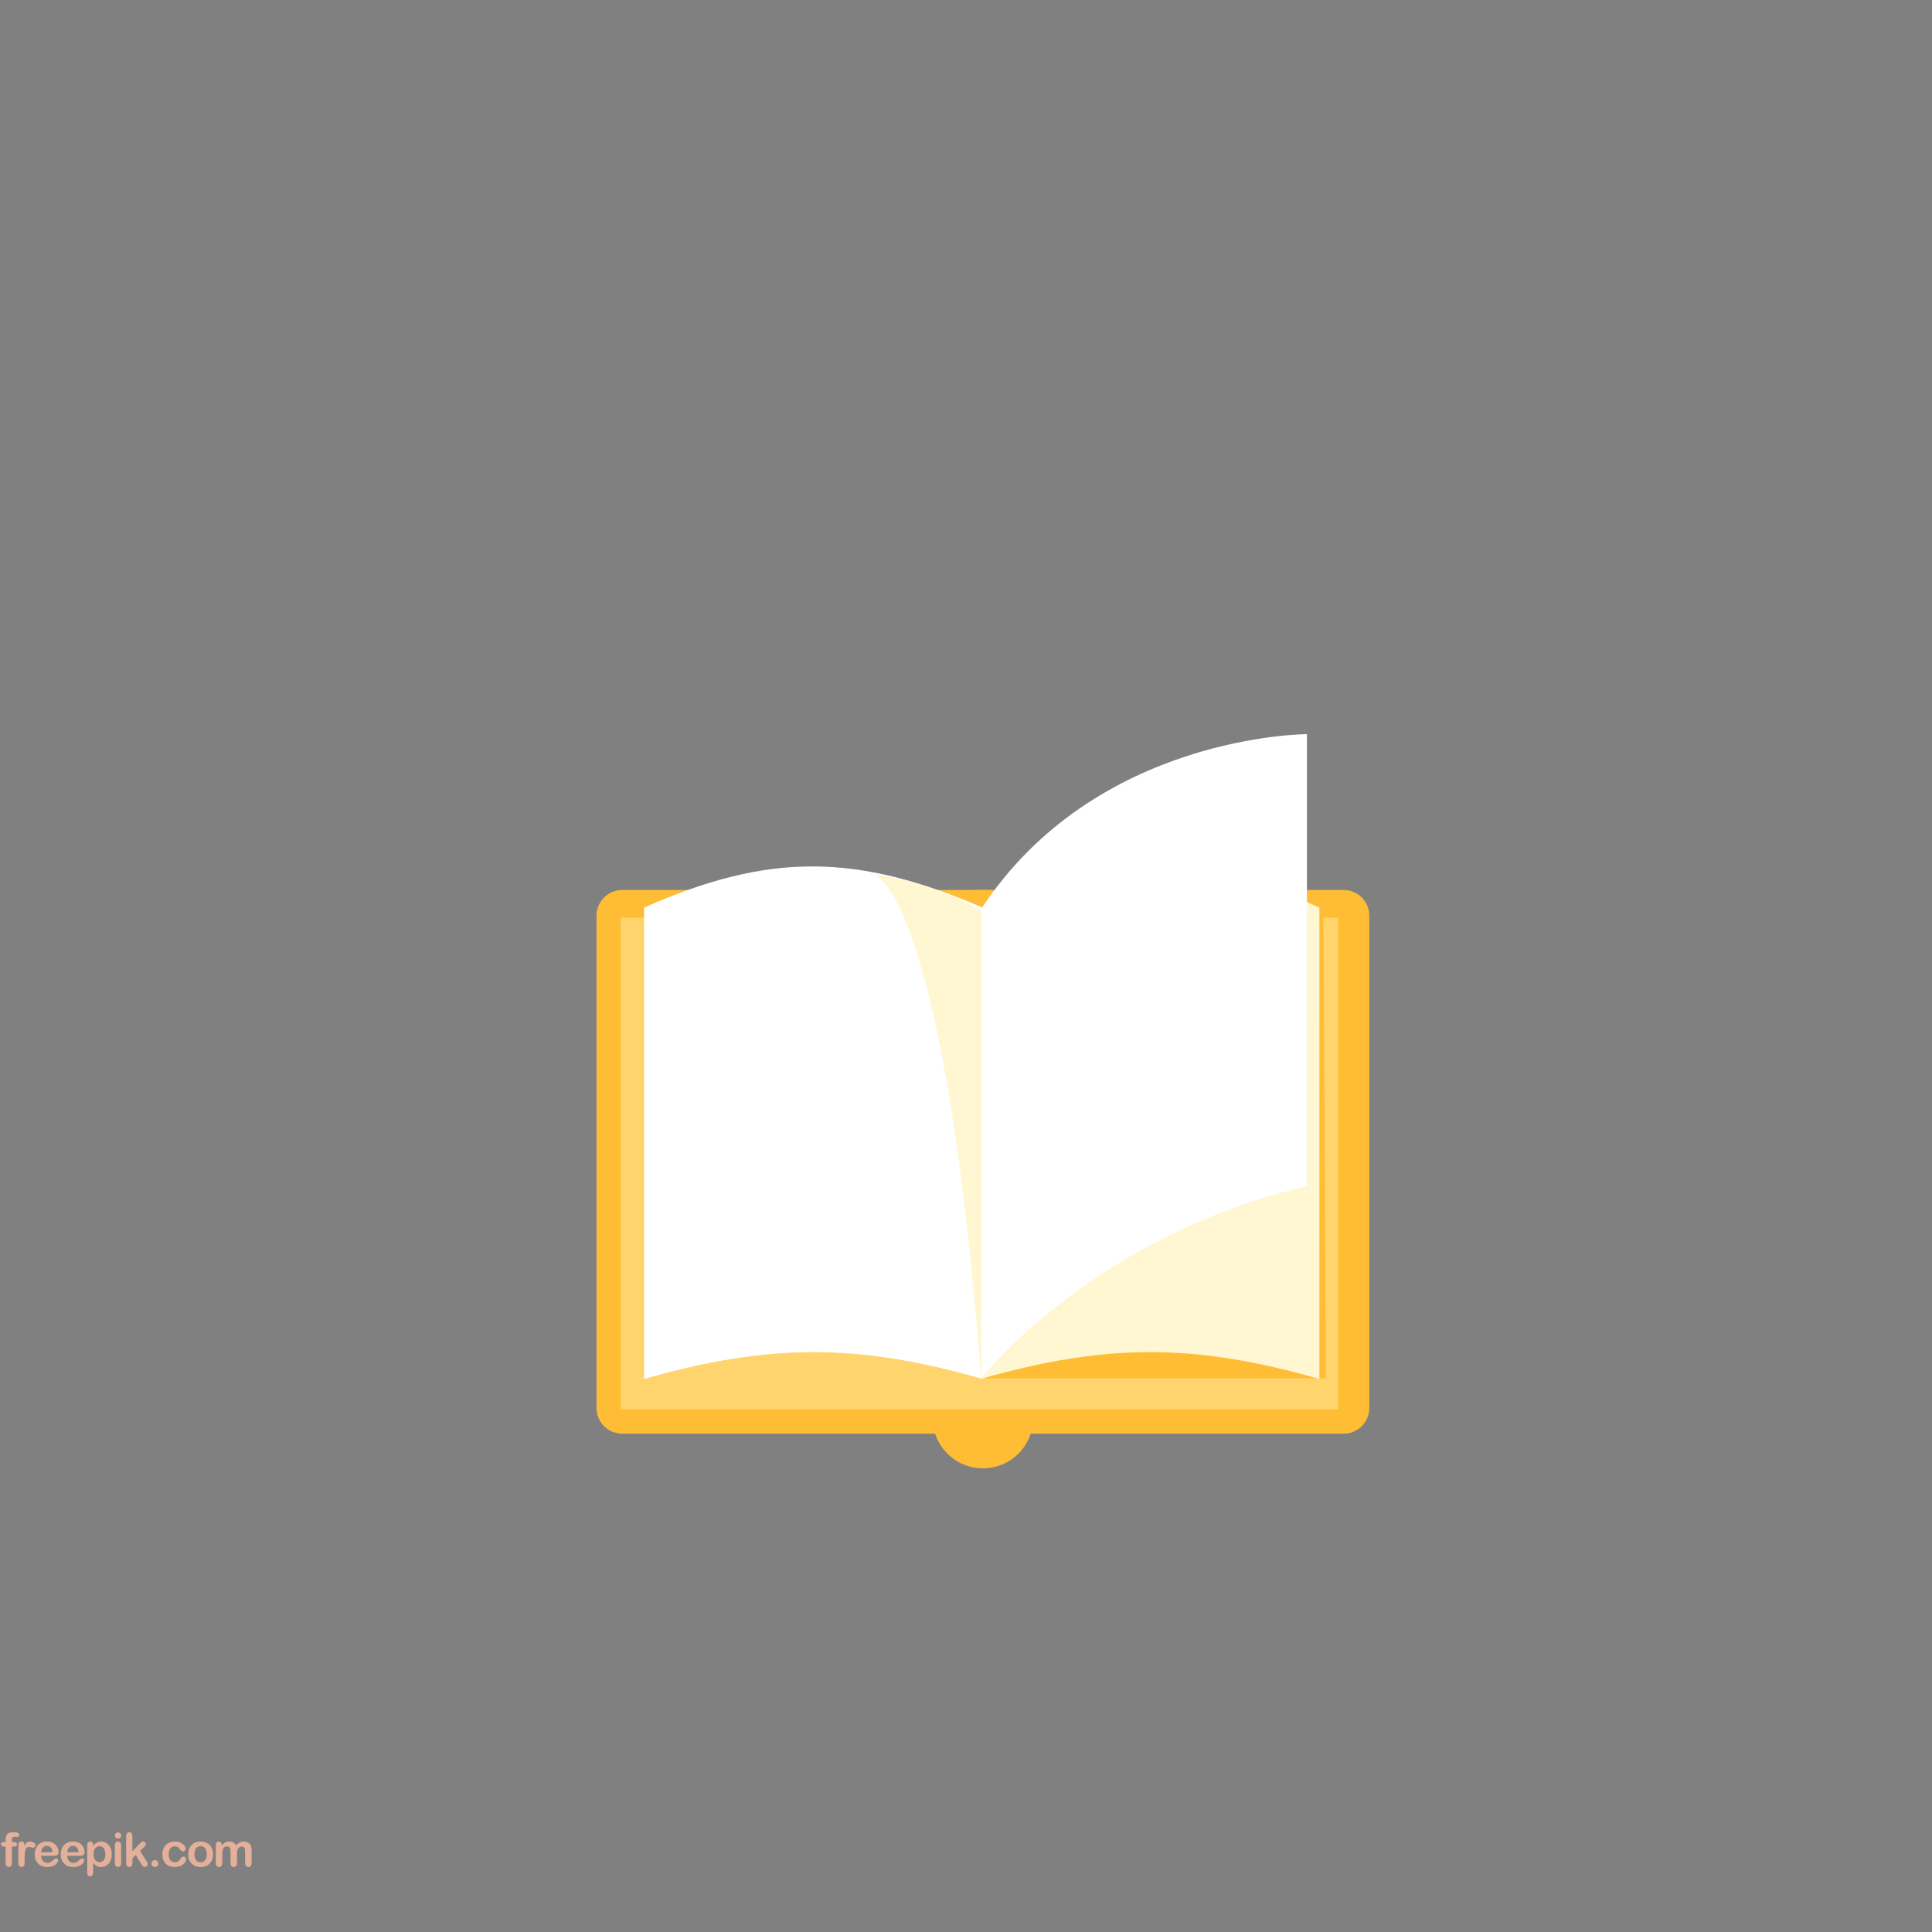 <?xml version="1.0" encoding="utf-8"?>
<!-- Generator: Adobe Illustrator 23.0.5, SVG Export Plug-In . SVG Version: 6.00 Build 0)  -->
<svg version="1.1" xmlns="http://www.w3.org/2000/svg" xmlns:xlink="http://www.w3.org/1999/xlink" x="0px" y="0px"
	 viewBox="0 0 800 800" style="enable-background:new 0 0 800 800;" xml:space="preserve">
<rect x="0" y="0" width="800" height="800" fill="#808080" stroke="none"/>
<style type="text/css">
	.st0{fill:#E4B099;}
	.st1{fill:#F4563C;}
	.st2{fill:#FF5D10;}
	.st3{opacity:0.7;fill:#FFD01F;}
	.st4{fill:#5E3027;}
	.st5{fill:#FFFFFF;}
	.st6{fill:#A6D7B2;}
	.st7{fill:#9C2D35;}
	.st8{fill:#FFC0AD;}
	.st9{fill:#FEBD34;}
	.st10{fill:#1EA5B0;}
	.st11{opacity:0.5;fill:#FFECA5;}
	.st12{fill:#FFF6D2;}
	.st13{fill:#454C53;}
</style>
<g id="Background">
</g>
<g id="Objects">
	<g>
		<g>
			<g>
				<path class="st0" d="M-126.51,771.61v-0.26c-0.35,0.4-0.69,0.72-1.03,0.97c-0.34,0.25-0.71,0.44-1.1,0.57
					c-0.4,0.13-0.83,0.2-1.3,0.2c-0.62,0-1.2-0.13-1.72-0.39c-0.53-0.26-0.99-0.64-1.37-1.13c-0.39-0.49-0.68-1.06-0.88-1.72
					c-0.2-0.66-0.3-1.37-0.3-2.14c0-1.62,0.4-2.88,1.19-3.79c0.79-0.9,1.83-1.36,3.13-1.36c0.75,0,1.38,0.13,1.89,0.38
					c0.51,0.26,1.01,0.65,1.5,1.18v-3.83c0-0.53,0.11-0.93,0.32-1.21c0.21-0.27,0.51-0.41,0.91-0.41c0.39,0,0.69,0.13,0.91,0.38
					c0.21,0.25,0.32,0.62,0.32,1.11v11.44c0,0.49-0.11,0.86-0.34,1.11c-0.23,0.25-0.52,0.37-0.88,0.37c-0.35,0-0.65-0.13-0.88-0.38
					C-126.39,772.45-126.51,772.08-126.51,771.61z M-131.61,767.8c0,0.7,0.11,1.3,0.33,1.79c0.22,0.49,0.52,0.87,0.9,1.12
					c0.38,0.25,0.79,0.38,1.24,0.38c0.46,0,0.87-0.12,1.25-0.36c0.38-0.24,0.68-0.6,0.9-1.09c0.23-0.49,0.34-1.11,0.34-1.84
					c0-0.69-0.11-1.29-0.34-1.78c-0.22-0.5-0.53-0.88-0.91-1.14c-0.38-0.26-0.8-0.39-1.26-0.39c-0.47,0-0.9,0.13-1.27,0.4
					c-0.37,0.27-0.66,0.65-0.87,1.16C-131.51,766.55-131.61,767.13-131.61,767.8z"/>
				<path class="st0" d="M-115.07,768.46h-5.07c0.01,0.59,0.12,1.11,0.36,1.56c0.23,0.45,0.54,0.79,0.92,1.02
					c0.38,0.23,0.81,0.34,1.27,0.34c0.31,0,0.59-0.04,0.85-0.11c0.26-0.07,0.5-0.19,0.75-0.34c0.24-0.15,0.46-0.32,0.66-0.5
					c0.2-0.18,0.46-0.42,0.79-0.72c0.13-0.11,0.32-0.17,0.57-0.17c0.27,0,0.48,0.07,0.64,0.22c0.16,0.15,0.25,0.35,0.25,0.62
					c0,0.23-0.09,0.51-0.28,0.82c-0.19,0.31-0.46,0.62-0.83,0.9c-0.37,0.29-0.84,0.53-1.4,0.72c-0.56,0.19-1.2,0.29-1.93,0.29
					c-1.66,0-2.96-0.47-3.88-1.42c-0.92-0.95-1.39-2.24-1.39-3.87c0-0.77,0.11-1.48,0.34-2.13c0.23-0.66,0.56-1.22,1-1.69
					c0.44-0.47,0.98-0.83,1.62-1.08c0.64-0.25,1.35-0.38,2.13-0.38c1.01,0,1.88,0.21,2.61,0.64c0.73,0.43,1.27,0.98,1.63,1.66
					c0.36,0.68,0.54,1.37,0.54,2.07c0,0.65-0.19,1.08-0.56,1.27C-113.87,768.36-114.4,768.46-115.07,768.46z M-120.15,766.98h4.7
					c-0.06-0.89-0.3-1.55-0.72-1.99c-0.42-0.44-0.96-0.66-1.64-0.66c-0.65,0-1.18,0.22-1.59,0.67
					C-119.81,765.45-120.06,766.11-120.15,766.98z"/>
				<path class="st0" d="M-103.26,769.7c0,0.71-0.17,1.33-0.52,1.84c-0.35,0.51-0.86,0.9-1.54,1.16c-0.68,0.26-1.51,0.39-2.48,0.39
					c-0.93,0-1.73-0.14-2.39-0.43c-0.66-0.28-1.16-0.64-1.47-1.07c-0.32-0.43-0.48-0.86-0.48-1.29c0-0.29,0.1-0.53,0.3-0.73
					c0.2-0.2,0.46-0.3,0.77-0.3c0.27,0,0.48,0.07,0.63,0.2c0.15,0.13,0.29,0.32,0.42,0.56c0.27,0.46,0.58,0.81,0.96,1.04
					c0.37,0.23,0.87,0.34,1.52,0.34c0.52,0,0.94-0.12,1.28-0.35c0.33-0.23,0.5-0.5,0.5-0.79c0-0.46-0.17-0.79-0.52-1
					c-0.35-0.21-0.91-0.41-1.71-0.6c-0.89-0.22-1.62-0.46-2.18-0.7c-0.56-0.24-1.01-0.56-1.34-0.96c-0.34-0.4-0.5-0.89-0.5-1.47
					c0-0.52,0.15-1.01,0.47-1.47c0.31-0.46,0.77-0.83,1.37-1.11c0.6-0.28,1.33-0.41,2.19-0.41c0.67,0,1.27,0.07,1.81,0.21
					c0.54,0.14,0.98,0.33,1.34,0.56c0.36,0.23,0.63,0.49,0.82,0.78c0.19,0.29,0.28,0.56,0.28,0.84c0,0.3-0.1,0.54-0.3,0.73
					c-0.2,0.19-0.48,0.29-0.85,0.29c-0.27,0-0.49-0.08-0.68-0.23c-0.19-0.15-0.4-0.38-0.64-0.68c-0.2-0.25-0.43-0.46-0.69-0.61
					c-0.27-0.15-0.63-0.23-1.08-0.23c-0.47,0-0.86,0.1-1.17,0.3c-0.31,0.2-0.47,0.45-0.47,0.74c0,0.27,0.11,0.5,0.34,0.67
					c0.23,0.18,0.54,0.32,0.92,0.43c0.39,0.11,0.92,0.25,1.6,0.42c0.8,0.2,1.46,0.43,1.97,0.7c0.51,0.27,0.9,0.59,1.16,0.96
					C-103.39,768.8-103.26,769.22-103.26,769.7z"/>
				<path class="st0" d="M-100.61,761.34c-0.36,0-0.67-0.11-0.93-0.33c-0.26-0.22-0.38-0.54-0.38-0.94c0-0.37,0.13-0.67,0.39-0.91
					c0.26-0.24,0.57-0.36,0.92-0.36c0.34,0,0.63,0.11,0.89,0.32c0.26,0.21,0.39,0.53,0.39,0.94c0,0.4-0.13,0.71-0.38,0.94
					C-99.96,761.23-100.26,761.34-100.61,761.34z M-99.33,764.02v7.49c0,0.52-0.12,0.91-0.37,1.18c-0.25,0.27-0.56,0.4-0.94,0.4
					c-0.38,0-0.69-0.13-0.93-0.41c-0.24-0.27-0.36-0.66-0.36-1.17v-7.42c0-0.51,0.12-0.9,0.36-1.16c0.24-0.26,0.55-0.39,0.93-0.39
					c0.38,0,0.69,0.13,0.94,0.39C-99.45,763.2-99.33,763.56-99.33,764.02z"/>
				<path class="st0" d="M-87.97,764.45v7.53c0,0.86-0.09,1.6-0.28,2.22c-0.18,0.62-0.48,1.13-0.88,1.54
					c-0.41,0.4-0.94,0.71-1.59,0.9c-0.66,0.2-1.47,0.29-2.45,0.29c-0.89,0-1.69-0.13-2.39-0.38c-0.7-0.25-1.24-0.57-1.62-0.97
					c-0.38-0.4-0.57-0.8-0.57-1.22c0-0.32,0.11-0.58,0.32-0.77c0.21-0.2,0.48-0.3,0.78-0.3c0.38,0,0.71,0.17,1,0.5
					c0.14,0.17,0.28,0.34,0.43,0.52c0.15,0.18,0.31,0.32,0.49,0.45c0.18,0.12,0.4,0.21,0.65,0.28c0.25,0.06,0.55,0.09,0.87,0.09
					c0.67,0,1.19-0.09,1.56-0.28c0.37-0.19,0.63-0.45,0.78-0.78c0.15-0.33,0.24-0.69,0.26-1.08c0.03-0.38,0.04-1,0.06-1.85
					c-0.4,0.56-0.86,0.98-1.38,1.27c-0.52,0.29-1.14,0.44-1.87,0.44c-0.87,0-1.63-0.22-2.28-0.67c-0.65-0.44-1.15-1.06-1.5-1.86
					c-0.35-0.8-0.52-1.72-0.52-2.76c0-0.78,0.11-1.48,0.32-2.11c0.21-0.63,0.52-1.16,0.91-1.59c0.39-0.43,0.85-0.75,1.36-0.97
					c0.51-0.22,1.08-0.33,1.69-0.33c0.73,0,1.37,0.14,1.91,0.42c0.54,0.28,1.04,0.72,1.5,1.33v-0.35c0-0.45,0.11-0.8,0.33-1.04
					c0.22-0.25,0.51-0.37,0.86-0.37c0.5,0,0.83,0.16,1,0.49C-88.05,763.36-87.97,763.83-87.97,764.45z M-95.48,767.73
					c0,1.05,0.23,1.85,0.69,2.38c0.46,0.54,1.05,0.81,1.78,0.81c0.43,0,0.84-0.12,1.22-0.35c0.38-0.23,0.7-0.58,0.94-1.04
					c0.24-0.46,0.36-1.03,0.36-1.7c0-1.06-0.23-1.88-0.7-2.47c-0.47-0.59-1.08-0.88-1.84-0.88c-0.74,0-1.33,0.28-1.78,0.85
					C-95.26,765.89-95.48,766.69-95.48,767.73z"/>
				<path class="st0" d="M-83.85,763.98v0.31c0.45-0.6,0.95-1.04,1.5-1.32c0.54-0.28,1.16-0.42,1.87-0.42
					c0.68,0,1.29,0.15,1.83,0.45c0.54,0.3,0.94,0.72,1.21,1.26c0.17,0.32,0.28,0.66,0.33,1.03c0.05,0.37,0.08,0.84,0.08,1.41v4.82
					c0,0.52-0.12,0.91-0.36,1.18c-0.24,0.27-0.55,0.4-0.93,0.4c-0.39,0-0.7-0.13-0.94-0.41c-0.24-0.27-0.36-0.66-0.36-1.17v-4.32
					c0-0.85-0.12-1.51-0.36-1.96c-0.24-0.45-0.71-0.68-1.42-0.68c-0.46,0-0.88,0.14-1.26,0.41c-0.38,0.28-0.66,0.65-0.84,1.13
					c-0.13,0.39-0.19,1.11-0.19,2.17v3.25c0,0.53-0.12,0.92-0.37,1.18c-0.24,0.26-0.56,0.39-0.94,0.39c-0.37,0-0.68-0.13-0.92-0.41
					c-0.24-0.27-0.36-0.66-0.36-1.17v-7.49c0-0.49,0.11-0.86,0.32-1.11c0.22-0.24,0.51-0.37,0.88-0.37c0.23,0,0.43,0.05,0.62,0.16
					c0.18,0.11,0.33,0.27,0.44,0.48C-83.9,763.41-83.85,763.67-83.85,763.98z"/>
				<path class="st0" d="M-68.07,768.46h-5.07c0.01,0.59,0.12,1.11,0.36,1.56c0.23,0.45,0.54,0.79,0.92,1.02
					c0.38,0.23,0.81,0.34,1.27,0.34c0.31,0,0.59-0.04,0.85-0.11c0.26-0.07,0.5-0.19,0.75-0.34c0.24-0.15,0.46-0.32,0.67-0.5
					c0.2-0.18,0.46-0.42,0.79-0.72c0.13-0.11,0.32-0.17,0.57-0.17c0.27,0,0.48,0.07,0.65,0.22c0.16,0.15,0.25,0.35,0.25,0.62
					c0,0.23-0.09,0.51-0.28,0.82c-0.18,0.31-0.46,0.62-0.83,0.9c-0.37,0.29-0.83,0.53-1.4,0.72c-0.56,0.19-1.21,0.29-1.93,0.29
					c-1.67,0-2.96-0.47-3.89-1.42c-0.92-0.95-1.39-2.24-1.39-3.87c0-0.77,0.11-1.48,0.34-2.13c0.23-0.66,0.56-1.22,1-1.69
					c0.44-0.47,0.98-0.83,1.61-1.08s1.35-0.38,2.13-0.38c1.01,0,1.88,0.21,2.61,0.64c0.73,0.43,1.27,0.98,1.63,1.66
					c0.36,0.68,0.54,1.37,0.54,2.07c0,0.65-0.19,1.08-0.56,1.27C-66.87,768.36-67.4,768.46-68.07,768.46z M-73.14,766.98h4.7
					c-0.06-0.89-0.3-1.55-0.72-1.99c-0.42-0.44-0.96-0.66-1.64-0.66c-0.65,0-1.18,0.22-1.59,0.67
					C-72.81,765.45-73.06,766.11-73.14,766.98z"/>
				<path class="st0" d="M-57.5,771.61v-0.26c-0.35,0.4-0.69,0.72-1.03,0.97c-0.34,0.25-0.71,0.44-1.1,0.57
					c-0.4,0.13-0.83,0.2-1.3,0.2c-0.62,0-1.2-0.13-1.72-0.39c-0.53-0.26-0.99-0.64-1.37-1.13c-0.39-0.49-0.68-1.06-0.88-1.72
					c-0.2-0.66-0.3-1.37-0.3-2.14c0-1.62,0.4-2.88,1.19-3.79c0.79-0.9,1.83-1.36,3.12-1.36c0.75,0,1.38,0.13,1.89,0.38
					c0.51,0.26,1.01,0.65,1.5,1.18v-3.83c0-0.53,0.11-0.93,0.32-1.21c0.21-0.27,0.51-0.41,0.91-0.41c0.39,0,0.69,0.13,0.91,0.38
					c0.21,0.25,0.32,0.62,0.32,1.11v11.44c0,0.49-0.11,0.86-0.34,1.11c-0.23,0.25-0.52,0.37-0.88,0.37c-0.35,0-0.65-0.13-0.88-0.38
					C-57.39,772.45-57.5,772.08-57.5,771.61z M-62.6,767.8c0,0.7,0.11,1.3,0.33,1.79c0.22,0.49,0.52,0.87,0.9,1.12
					c0.38,0.25,0.79,0.38,1.24,0.38c0.46,0,0.87-0.12,1.25-0.36c0.38-0.24,0.68-0.6,0.9-1.09c0.23-0.49,0.34-1.11,0.34-1.84
					c0-0.69-0.11-1.29-0.34-1.78c-0.22-0.5-0.53-0.88-0.91-1.14c-0.38-0.26-0.8-0.39-1.26-0.39c-0.47,0-0.9,0.13-1.27,0.4
					c-0.37,0.27-0.66,0.65-0.87,1.16C-62.5,766.55-62.6,767.13-62.6,767.8z"/>
				<path class="st0" d="M-46.91,760.17v3.96c0.49-0.51,0.98-0.89,1.49-1.16c0.51-0.27,1.13-0.4,1.88-0.4c0.86,0,1.62,0.2,2.27,0.61
					c0.65,0.41,1.15,1,1.51,1.78c0.36,0.78,0.54,1.7,0.54,2.76c0,0.79-0.1,1.5-0.3,2.16c-0.2,0.66-0.49,1.22-0.87,1.71
					c-0.38,0.48-0.84,0.85-1.38,1.12c-0.54,0.26-1.14,0.39-1.79,0.39c-0.4,0-0.77-0.05-1.13-0.14c-0.35-0.09-0.65-0.22-0.9-0.38
					c-0.25-0.15-0.46-0.31-0.63-0.48c-0.17-0.16-0.4-0.41-0.69-0.74v0.26c0,0.49-0.12,0.86-0.35,1.11
					c-0.23,0.25-0.53,0.37-0.89,0.37c-0.37,0-0.66-0.12-0.88-0.37c-0.22-0.25-0.33-0.62-0.33-1.11v-11.32
					c0-0.53,0.11-0.92,0.32-1.19c0.21-0.27,0.51-0.4,0.89-0.4c0.4,0,0.71,0.13,0.92,0.38C-47.01,759.33-46.91,759.7-46.91,760.17z
					 M-46.78,767.88c0,1.03,0.24,1.82,0.71,2.38c0.47,0.55,1.09,0.83,1.86,0.83c0.65,0,1.21-0.28,1.69-0.85
					c0.47-0.57,0.71-1.38,0.71-2.44c0-0.68-0.1-1.27-0.29-1.77c-0.2-0.49-0.47-0.88-0.84-1.14c-0.36-0.27-0.78-0.4-1.26-0.4
					c-0.49,0-0.93,0.13-1.32,0.4c-0.39,0.27-0.69,0.66-0.91,1.17C-46.67,766.56-46.78,767.17-46.78,767.88z"/>
				<path class="st0" d="M-35.86,773.41l0.24-0.58l-3.19-8.04c-0.2-0.46-0.29-0.8-0.29-1.01c0-0.22,0.06-0.43,0.17-0.62
					c0.11-0.19,0.27-0.34,0.47-0.46c0.2-0.12,0.41-0.17,0.62-0.17c0.37,0,0.65,0.12,0.85,0.36c0.19,0.24,0.36,0.58,0.5,1.02
					l2.19,6.38l2.08-5.94c0.16-0.48,0.31-0.86,0.45-1.13c0.13-0.27,0.27-0.46,0.42-0.55c0.15-0.1,0.36-0.14,0.63-0.14
					c0.2,0,0.38,0.05,0.57,0.16c0.18,0.1,0.32,0.24,0.42,0.42c0.1,0.18,0.15,0.36,0.15,0.56c-0.03,0.12-0.07,0.29-0.12,0.51
					c-0.06,0.22-0.13,0.45-0.21,0.67l-3.38,8.85c-0.29,0.78-0.58,1.39-0.86,1.83c-0.28,0.44-0.65,0.79-1.11,1.02
					c-0.46,0.24-1.08,0.36-1.86,0.36c-0.76,0-1.33-0.08-1.71-0.25c-0.38-0.17-0.57-0.47-0.57-0.9c0-0.3,0.09-0.53,0.27-0.69
					c0.18-0.16,0.45-0.24,0.8-0.24c0.14,0,0.28,0.02,0.41,0.06c0.16,0.04,0.31,0.06,0.43,0.06c0.3,0,0.53-0.04,0.7-0.13
					c0.17-0.09,0.32-0.24,0.46-0.46C-36.19,774.16-36.04,773.84-35.86,773.41z"/>
			</g>
			<g>
				<path class="st0" d="M1.7,762.77h0.62v-0.78c0-0.81,0.1-1.46,0.31-1.94c0.2-0.48,0.56-0.83,1.05-1.04
					c0.49-0.22,1.16-0.33,2.02-0.33c1.52,0,2.27,0.37,2.27,1.11c0,0.24-0.08,0.45-0.24,0.62c-0.15,0.17-0.34,0.26-0.56,0.26
					c-0.1,0-0.28-0.02-0.53-0.06c-0.24-0.03-0.45-0.06-0.62-0.06c-0.47,0-0.77,0.14-0.91,0.42c-0.13,0.28-0.2,0.67-0.2,1.18v0.62
					h0.63c0.99,0,1.48,0.3,1.48,0.9c0,0.42-0.13,0.69-0.39,0.8c-0.26,0.11-0.62,0.17-1.09,0.17H4.91v6.87c0,0.51-0.12,0.9-0.37,1.17
					c-0.24,0.27-0.55,0.41-0.94,0.41c-0.37,0-0.67-0.13-0.92-0.41c-0.24-0.27-0.36-0.66-0.36-1.17v-6.87H1.61
					c-0.39,0-0.68-0.08-0.89-0.26c-0.21-0.17-0.31-0.4-0.31-0.68C0.4,763.08,0.83,762.77,1.7,762.77"/>
				<path class="st0" d="M10.19,769.34v2.17c0,0.52-0.13,0.92-0.37,1.18c-0.25,0.27-0.56,0.39-0.94,0.39c-0.38,0-0.69-0.13-0.93-0.4
					c-0.24-0.26-0.36-0.66-0.36-1.17v-7.22c0-1.17,0.42-1.75,1.26-1.75c0.43,0,0.74,0.13,0.93,0.41c0.19,0.27,0.29,0.67,0.32,1.21
					c0.31-0.53,0.62-0.93,0.95-1.21c0.33-0.27,0.76-0.41,1.31-0.41c0.55,0,1.07,0.13,1.58,0.41c0.52,0.27,0.77,0.64,0.77,1.08
					c0,0.31-0.11,0.58-0.33,0.78c-0.22,0.21-0.45,0.31-0.71,0.31c-0.1,0-0.33-0.06-0.69-0.18c-0.37-0.11-0.69-0.17-0.96-0.17
					c-0.38,0-0.69,0.1-0.93,0.3c-0.24,0.2-0.43,0.5-0.56,0.89c-0.13,0.39-0.22,0.87-0.27,1.4C10.21,767.9,10.19,768.57,10.19,769.34
					"/>
				<path class="st0" d="M22.11,768.45h-5.07c0.01,0.59,0.12,1.11,0.35,1.56c0.24,0.45,0.54,0.79,0.92,1.02
					c0.38,0.23,0.8,0.34,1.27,0.34c0.31,0,0.59-0.03,0.85-0.11c0.25-0.07,0.5-0.19,0.75-0.34c0.24-0.15,0.46-0.32,0.66-0.5
					c0.2-0.17,0.47-0.42,0.79-0.72c0.13-0.11,0.32-0.17,0.57-0.17c0.27,0,0.48,0.07,0.65,0.22c0.17,0.15,0.24,0.35,0.24,0.62
					c0,0.23-0.09,0.51-0.27,0.82c-0.19,0.32-0.46,0.62-0.84,0.91c-0.37,0.29-0.84,0.53-1.4,0.71c-0.56,0.19-1.21,0.29-1.93,0.29
					c-1.67,0-2.96-0.47-3.89-1.42c-0.92-0.95-1.39-2.24-1.39-3.87c0-0.77,0.12-1.48,0.35-2.13c0.22-0.66,0.56-1.22,1-1.69
					c0.44-0.47,0.97-0.83,1.61-1.08c0.64-0.25,1.35-0.38,2.13-0.38c1.01,0,1.88,0.21,2.61,0.65c0.72,0.42,1.27,0.98,1.63,1.65
					c0.36,0.68,0.54,1.37,0.54,2.07c0,0.65-0.19,1.07-0.56,1.27C23.32,768.36,22.79,768.45,22.11,768.45 M17.04,766.98h4.7
					c-0.06-0.88-0.3-1.55-0.71-1.99c-0.42-0.44-0.96-0.66-1.64-0.66c-0.65,0-1.18,0.22-1.59,0.67
					C17.38,765.45,17.13,766.1,17.04,766.98"/>
				<path class="st0" d="M32.9,768.45h-5.07c0.01,0.59,0.13,1.11,0.35,1.56c0.23,0.45,0.54,0.79,0.92,1.02
					c0.38,0.23,0.81,0.34,1.27,0.34c0.31,0,0.59-0.03,0.84-0.11c0.26-0.07,0.51-0.19,0.75-0.34c0.24-0.15,0.46-0.32,0.66-0.5
					c0.2-0.17,0.46-0.42,0.79-0.72c0.13-0.11,0.33-0.17,0.57-0.17c0.27,0,0.48,0.07,0.65,0.22c0.17,0.15,0.24,0.35,0.24,0.62
					c0,0.23-0.09,0.51-0.27,0.82c-0.18,0.32-0.45,0.62-0.83,0.91c-0.37,0.29-0.84,0.53-1.4,0.71c-0.56,0.19-1.21,0.29-1.93,0.29
					c-1.67,0-2.96-0.47-3.89-1.42c-0.92-0.95-1.39-2.24-1.39-3.87c0-0.77,0.12-1.48,0.35-2.13c0.23-0.66,0.56-1.22,1-1.69
					c0.44-0.47,0.97-0.83,1.61-1.08c0.64-0.25,1.35-0.38,2.13-0.38c1.01,0,1.88,0.21,2.61,0.65c0.72,0.42,1.27,0.98,1.62,1.65
					c0.36,0.68,0.54,1.37,0.54,2.07c0,0.65-0.19,1.07-0.56,1.27C34.1,768.36,33.58,768.45,32.9,768.45 M27.83,766.98h4.7
					c-0.06-0.88-0.3-1.55-0.71-1.99c-0.42-0.44-0.96-0.66-1.64-0.66c-0.65,0-1.18,0.22-1.59,0.67
					C28.17,765.45,27.91,766.1,27.83,766.98"/>
				<path class="st0" d="M38.58,764v0.31c0.49-0.6,0.99-1.04,1.52-1.32c0.52-0.29,1.12-0.43,1.78-0.43c0.79,0,1.54,0.21,2.21,0.62
					c0.67,0.41,1.2,1.02,1.59,1.81c0.39,0.79,0.59,1.73,0.59,2.81c0,0.79-0.11,1.53-0.34,2.2c-0.22,0.67-0.54,1.23-0.93,1.68
					c-0.39,0.45-0.86,0.8-1.39,1.05c-0.54,0.24-1.11,0.36-1.73,0.36c-0.74,0-1.36-0.15-1.87-0.45c-0.5-0.29-0.98-0.73-1.44-1.3v3.89
					c0,1.13-0.42,1.71-1.24,1.71c-0.49,0-0.81-0.15-0.97-0.44c-0.15-0.3-0.23-0.72-0.23-1.29v-11.19c0-0.49,0.11-0.86,0.32-1.11
					c0.21-0.24,0.51-0.36,0.88-0.36c0.37,0,0.67,0.13,0.9,0.37C38.47,763.17,38.58,763.53,38.58,764 M43.66,767.77
					c0-0.69-0.11-1.27-0.31-1.76c-0.21-0.49-0.5-0.87-0.87-1.13c-0.37-0.26-0.78-0.4-1.23-0.4c-0.71,0-1.32,0.28-1.81,0.84
					c-0.49,0.57-0.74,1.39-0.74,2.49c0,1.03,0.24,1.83,0.74,2.41c0.49,0.57,1.09,0.86,1.81,0.86c0.43,0,0.83-0.13,1.2-0.37
					c0.37-0.25,0.67-0.63,0.88-1.13C43.55,769.08,43.66,768.47,43.66,767.77"/>
				<path class="st0" d="M48.88,761.33c-0.36,0-0.67-0.12-0.92-0.34c-0.26-0.22-0.39-0.53-0.39-0.94c0-0.37,0.13-0.67,0.4-0.91
					c0.26-0.23,0.57-0.36,0.91-0.36c0.34,0,0.64,0.11,0.89,0.32c0.26,0.22,0.39,0.54,0.39,0.95c0,0.4-0.13,0.71-0.38,0.94
					C49.53,761.22,49.23,761.33,48.88,761.33 M50.16,764.01v7.5c0,0.52-0.12,0.91-0.37,1.17c-0.25,0.27-0.56,0.4-0.94,0.4
					c-0.38,0-0.68-0.13-0.93-0.41c-0.23-0.28-0.36-0.66-0.36-1.17v-7.43c0-0.51,0.12-0.89,0.36-1.15c0.24-0.26,0.55-0.39,0.93-0.39
					c0.38,0,0.69,0.13,0.94,0.39C50.04,763.19,50.16,763.55,50.16,764.01"/>
				<path class="st0" d="M58.52,771.9l-2.28-3.77l-1.41,1.33v2.07c0,0.5-0.13,0.88-0.4,1.15c-0.26,0.27-0.57,0.41-0.91,0.41
					c-0.4,0-0.71-0.13-0.94-0.4c-0.23-0.26-0.34-0.66-0.34-1.17v-11.06c0-0.57,0.11-1.01,0.33-1.31c0.22-0.3,0.54-0.45,0.95-0.45
					c0.4,0,0.71,0.14,0.95,0.41c0.23,0.27,0.35,0.67,0.35,1.2v6.29l2.92-3.06c0.36-0.38,0.63-0.64,0.83-0.78
					c0.19-0.14,0.42-0.21,0.69-0.21c0.33,0,0.59,0.1,0.82,0.31c0.21,0.21,0.32,0.46,0.32,0.77c0,0.38-0.35,0.89-1.05,1.52
					l-1.38,1.26l2.66,4.18c0.19,0.31,0.34,0.54,0.42,0.71c0.08,0.16,0.13,0.32,0.13,0.46c0,0.41-0.11,0.73-0.34,0.97
					c-0.22,0.24-0.52,0.35-0.89,0.35c-0.32,0-0.56-0.08-0.73-0.26C59.05,772.66,58.81,772.35,58.52,771.9"/>
				<path class="st0" d="M64.16,773.09c-0.39,0-0.73-0.13-1.01-0.38c-0.28-0.25-0.43-0.61-0.43-1.06c0-0.38,0.14-0.72,0.41-0.99
					c0.27-0.28,0.61-0.42,1.01-0.42c0.4,0,0.74,0.14,1.02,0.41c0.28,0.28,0.42,0.61,0.42,1c0,0.45-0.14,0.81-0.42,1.06
					C64.87,772.96,64.54,773.09,64.16,773.09"/>
				<path class="st0" d="M77.06,769.88c0,0.32-0.1,0.67-0.29,1.03c-0.19,0.37-0.49,0.72-0.89,1.05c-0.39,0.33-0.89,0.6-1.5,0.8
					c-0.6,0.2-1.28,0.31-2.03,0.31c-1.61,0-2.86-0.47-3.76-1.4c-0.9-0.94-1.35-2.19-1.35-3.76c0-1.07,0.2-2.01,0.62-2.82
					c0.41-0.81,1-1.45,1.78-1.89c0.78-0.45,1.72-0.67,2.79-0.67c0.67,0,1.29,0.1,1.85,0.29c0.56,0.2,1.03,0.45,1.42,0.76
					c0.39,0.31,0.69,0.64,0.89,0.99c0.21,0.35,0.31,0.68,0.31,0.99c0,0.31-0.11,0.57-0.34,0.79c-0.24,0.21-0.52,0.32-0.84,0.32
					c-0.22,0-0.4-0.06-0.54-0.17c-0.14-0.11-0.3-0.29-0.48-0.54c-0.32-0.48-0.65-0.84-1-1.08c-0.34-0.24-0.78-0.36-1.31-0.36
					c-0.76,0-1.38,0.3-1.85,0.9c-0.47,0.6-0.7,1.42-0.7,2.45c0,0.49,0.06,0.94,0.18,1.35c0.12,0.41,0.29,0.76,0.52,1.04
					c0.23,0.29,0.5,0.51,0.83,0.65c0.32,0.15,0.68,0.23,1.06,0.23c0.52,0,0.97-0.12,1.34-0.36c0.38-0.24,0.7-0.61,0.99-1.1
					c0.16-0.29,0.33-0.52,0.51-0.68c0.18-0.16,0.41-0.25,0.68-0.25c0.32,0,0.58,0.12,0.79,0.36
					C76.95,769.35,77.06,769.61,77.06,769.88"/>
				<path class="st0" d="M88.25,767.82c0,0.77-0.12,1.48-0.36,2.14c-0.25,0.65-0.59,1.21-1.05,1.68c-0.46,0.47-1,0.83-1.63,1.08
					c-0.64,0.25-1.35,0.38-2.14,0.38c-0.79,0-1.49-0.13-2.12-0.38c-0.62-0.25-1.17-0.61-1.63-1.08c-0.46-0.48-0.81-1.03-1.05-1.68
					c-0.23-0.64-0.35-1.36-0.35-2.13c0-0.79,0.12-1.51,0.36-2.16c0.24-0.65,0.59-1.21,1.04-1.67c0.45-0.46,0.99-0.82,1.63-1.07
					c0.64-0.25,1.35-0.37,2.12-0.37c0.78,0,1.5,0.13,2.14,0.38c0.64,0.25,1.18,0.62,1.64,1.08c0.46,0.47,0.8,1.03,1.04,1.67
					C88.13,766.32,88.25,767.03,88.25,767.82 M85.64,767.82c0-1.06-0.23-1.88-0.7-2.47c-0.46-0.6-1.09-0.89-1.87-0.89
					c-0.51,0-0.96,0.13-1.34,0.39c-0.39,0.26-0.68,0.65-0.89,1.16c-0.21,0.51-0.32,1.11-0.32,1.8c0,0.68,0.1,1.27,0.31,1.77
					c0.21,0.51,0.5,0.9,0.89,1.17c0.39,0.27,0.83,0.4,1.35,0.4c0.78,0,1.41-0.3,1.87-0.89C85.41,769.68,85.64,768.86,85.64,767.82"
					/>
				<path class="st0" d="M98.14,768.01v3.45c0,0.55-0.12,0.95-0.37,1.23c-0.25,0.27-0.57,0.41-0.98,0.41
					c-0.39,0-0.71-0.13-0.95-0.41c-0.25-0.28-0.37-0.68-0.37-1.23v-4.13c0-0.65-0.02-1.16-0.06-1.53c-0.05-0.35-0.17-0.65-0.36-0.88
					c-0.2-0.23-0.51-0.35-0.93-0.35c-0.85,0-1.41,0.29-1.68,0.88c-0.27,0.58-0.41,1.41-0.41,2.51v3.5c0,0.54-0.12,0.95-0.36,1.22
					c-0.25,0.27-0.57,0.41-0.96,0.41c-0.4,0-0.72-0.14-0.97-0.41c-0.25-0.28-0.38-0.69-0.38-1.22v-7.42c0-0.49,0.11-0.86,0.33-1.11
					c0.23-0.26,0.53-0.38,0.89-0.38c0.36,0,0.65,0.12,0.89,0.36c0.24,0.24,0.35,0.57,0.35,0.98v0.24c0.45-0.54,0.93-0.93,1.44-1.18
					c0.52-0.26,1.08-0.39,1.71-0.39c0.65,0,1.21,0.13,1.68,0.39c0.47,0.26,0.85,0.65,1.16,1.18c0.44-0.53,0.91-0.92,1.41-1.18
					c0.5-0.26,1.05-0.39,1.66-0.39c0.71,0,1.32,0.14,1.83,0.42c0.51,0.28,0.89,0.68,1.15,1.2c0.22,0.47,0.33,1.21,0.33,2.22v5.06
					c0,0.55-0.12,0.95-0.37,1.23c-0.25,0.27-0.58,0.41-0.98,0.41c-0.39,0-0.71-0.14-0.96-0.41c-0.25-0.28-0.38-0.69-0.38-1.22v-4.36
					c0-0.56-0.02-1-0.07-1.34c-0.05-0.34-0.18-0.62-0.38-0.85c-0.21-0.23-0.53-0.34-0.95-0.34c-0.34,0-0.67,0.11-0.97,0.31
					c-0.31,0.2-0.55,0.48-0.72,0.81C98.24,766.12,98.14,766.9,98.14,768.01"/>
			</g>
			<g>
				<path class="st0" d="M-22.56,767.19c0,0,0-0.01,0-0.02C-22.57,767.18-22.57,767.18-22.56,767.19z"/>
				<path class="st0" d="M-22.43,768.02C-22.43,768.02-22.43,768.02-22.43,768.02c-0.05-0.24-0.09-0.47-0.12-0.7
					C-22.52,767.55-22.48,767.78-22.43,768.02z"/>
				<path class="st0" d="M-21.58,770.42c-0.01-0.01-0.01-0.02-0.02-0.03C-21.59,770.4-21.58,770.41-21.58,770.42z"/>
				<path class="st0" d="M-21.66,770.26c-0.02-0.04-0.04-0.09-0.07-0.13C-21.7,770.18-21.68,770.22-21.66,770.26z"/>
				<path class="st0" d="M-22.19,768.94c0.13,0.4,0.28,0.79,0.46,1.16C-21.92,769.72-22.07,769.34-22.19,768.94
					C-22.19,768.94-22.19,768.94-22.19,768.94z"/>
				<path class="st0" d="M-12.53,757.25c0.5,0,0.87,0.04,1.29,0.11l0.12-0.76c0,0-1.17-0.36-2.71-0.23l-0.12-0.41
					c0.48-0.1,0.84-0.53,0.84-1.04c0-0.58-0.47-1.05-1.06-1.05c-0.58,0-1.06,0.47-1.06,1.05c0,0.51,0.36,0.93,0.84,1.04l0.13,0.46
					c-1.63,0.22-2.94,0.86-2.94,0.86l0.23,0.71c0.99-0.33,1.85-0.53,2.62-0.61C-13.57,757.29-12.99,757.25-12.53,757.25z"/>
				<path class="st0" d="M-21.6,761.11L-21.6,761.11c0.04-0.06,0.08-0.1,0.12-0.15l-0.31-0.22l-0.49-0.36
					c-0.03,0.04-0.79,0.74-1.4,2.05c-0.03-0.04-0.06-0.08-0.09-0.12c-0.18-0.2-0.44-0.3-0.76-0.29c0,0-0.01,0-0.01,0
					c-0.2,0-0.34-0.07-0.43-0.15c0.09-0.11,0.14-0.26,0.14-0.41c0-0.37-0.3-0.67-0.67-0.67c-0.37,0-0.67,0.3-0.67,0.67
					c0,0.37,0.3,0.67,0.67,0.67c0.06,0,0.11-0.01,0.17-0.02c0.16,0.18,0.43,0.34,0.81,0.33c0.2,0,0.34,0.05,0.44,0.16
					c0.11,0.12,0.15,0.3,0.16,0.43c0,0,0,0,0,0c-0.44,1.19-0.31,2.67-0.31,2.67l1.06,0.04c0.02-0.54,0.1-1.48,0.37-2.23
					C-22.28,762.05-21.62,761.15-21.6,761.11z"/>
				<path class="st0" d="M-3.33,758.13c-0.37,0-0.67,0.3-0.67,0.67c0,0.06,0.01,0.11,0.02,0.16c-0.18,0.17-0.34,0.43-0.34,0.81
					c0,0.2-0.05,0.34-0.15,0.44c-0.09,0.07-0.19,0.12-0.3,0.14c-0.79-1.1-1.76-1.78-1.76-1.78l-0.76,0.81
					c0.57,0.52,1.16,1.18,1.73,1.99c0.39,0.56,0.8,1.29,1.14,2.02l1.02-0.49c0,0-0.47-1.16-1.13-2.19c0.11-0.04,0.23-0.1,0.33-0.19
					c0.2-0.18,0.3-0.44,0.29-0.76c0-0.21,0.07-0.35,0.15-0.44c0.11,0.09,0.26,0.14,0.41,0.14c0.37,0,0.67-0.3,0.67-0.67
					C-2.66,758.43-2.96,758.13-3.33,758.13z"/>
				<path class="st0" d="M-5.99,767.34c-1.41,0.69-3.73,1.59-6.78,2.02c-1.2,0.17-2.36,0.23-3.43,0.23c-1.39,0-2.62-0.1-3.56-0.22
					c-1.08-0.13-1.92-0.3-2.43-0.42c0.12,0.39,0.27,0.78,0.45,1.16c0,0.01,0.01,0.02,0.01,0.03c0.02,0.04,0.04,0.09,0.07,0.13
					c0.02,0.04,0.04,0.09,0.06,0.13c0.01,0.01,0.01,0.02,0.02,0.03c0.3,0.57,0.67,1.09,1.08,1.55c1.44,1.57,2.91,1.82,2.92,1.83
					l0.02,0l0.02,0.01c0.01,0.01,1.31,0.43,3.29,0.43c1.95,0,3.85-0.39,5.67-1.17c1.35-0.69,2.62-1.74,3.25-2.67
					c0.49-0.72,0.84-1.49,1.05-2.29c0.11-0.43,0.2-1.11,0.15-1.83C-4.51,766.54-5.14,766.92-5.99,767.34z"/>
				<path class="st0" d="M-21.14,761.44c-0.04,0.06-0.65,0.93-1.14,2.25c-0.36,0.99-0.35,2.44-0.35,2.46v0
					c0,0.34,0.02,0.68,0.06,1.01c0,0.01,0,0.01,0,0.02c0,0.04,0.01,0.08,0.02,0.13c0.03,0.23,0.07,0.47,0.12,0.7
					c0.7,0.18,4.88,1.15,9.55,0.5c2.93-0.41,5.15-1.27,6.5-1.93c1.12-0.54,1.84-1.04,2.12-1.24c-0.28-1.03-1.04-2.64-1.74-3.65
					c-2-2.87-4.17-3.6-5.28-3.78c-0.42-0.07-0.76-0.11-1.24-0.11c-0.45,0-1,0.04-1.74,0.12c-0.74,0.08-1.57,0.27-2.53,0.6
					c-1.35,0.45-2.57,1.16-3.53,2.05l-0.03,0.03C-20.5,760.73-20.8,761.01-21.14,761.44z M-8.87,760.78c0.96,0,1.74,0.78,1.74,1.74
					c0,0.96-0.78,1.74-1.74,1.74c-0.96,0-1.74-0.78-1.74-1.74C-10.62,761.56-9.84,760.78-8.87,760.78z M-17.11,760.71
					c1.56,0,2.82,1.26,2.82,2.82c0,1.55-1.26,2.81-2.82,2.81c-1.55,0-2.82-1.26-2.82-2.81C-19.93,761.97-18.67,760.71-17.11,760.71z
					"/>
			</g>
		</g>
		<g>
			<g>
				<path class="st1" d="M-181,243.9c0,4.47-3.63,8.1-8.1,8.1h-125.8c-4.47,0-8.1-3.63-8.1-8.1V89.1c0-4.47,3.63-8.1,8.1-8.1h125.8
					c4.47,0,8.1,3.63,8.1,8.1V243.9z"/>
				<path class="st2" d="M-309.5,229h127.88c0.4-0.96,0.62-2,0.62-3.1V71.1c0-4.47-3.63-8.1-8.1-8.1h-125.8
					c-4.47,0-8.1,3.63-8.1,8.1v154.8c0,4.47,3.63,8.1,8.1,8.1h5.4V229z"/>
				<path class="st3" d="M-189.1,63H-246v166h64.38c0.4-0.96,0.62-2,0.62-3.1V71.1C-181,66.63-184.63,63-189.1,63z"/>
				<path class="st4" d="M-308,63h-6.9c-4.47,0-8.1,3.63-8.1,8.1v172.8c0,4.47,3.63,8.1,8.1,8.1h6.9V63z"/>
				<path class="st5" d="M-186.5,229h-123c-4.69,0-8.5,3.81-8.5,8.5s3.81,8.5,8.5,8.5h123V229z"/>
			</g>
			<rect x="-292" y="85" class="st5" width="92" height="9"/>
			<rect x="-292" y="200" class="st5" width="92" height="9"/>
			<rect x="-270" y="104" class="st5" width="48" height="9"/>
		</g>
		<g>
			<g>
				<path class="st4" d="M-172.08,719V537.66c0-5.33-4.32-9.66-9.66-9.66h-11.09c-5.33,0-9.66,4.32-9.66,9.66V719H-172.08z"/>
				<rect x="-202.48" y="540.14" class="st6" width="30.4" height="20.98"/>
				<rect x="-202.48" y="590.37" class="st6" width="30.4" height="19.87"/>
				<rect x="-202.48" y="703.54" class="st6" width="30.4" height="15.46"/>
			</g>
			<g>
				<path class="st7" d="M-202.48,719V551.39c0-4.17-3.38-7.55-7.55-7.55h-14.72c-4.17,0-7.55,3.38-7.55,7.55V719H-202.48z"/>
				<rect x="-232.29" y="573.65" class="st8" width="29.81" height="13.04"/>
				<rect x="-232.29" y="656.58" class="st8" width="29.81" height="12.11"/>
				<rect x="-232.29" y="690.12" class="st8" width="29.81" height="28.88"/>
			</g>
			<g>
				<path class="st1" d="M-297.92,719l23.59-165.95c0.59-4.13-2.28-7.95-6.41-8.53l-23.8-3.38c-4.13-0.59-7.95,2.28-8.53,6.41
					l-23.59,165.95L-297.92,719z"/>
				
					<rect x="-330.61" y="629.8" transform="matrix(0.141 -0.99 0.99 0.141 -907.383 253.267)" class="st9" width="45.65" height="39.13"/>
				
					<rect x="-305.55" y="584.61" transform="matrix(0.141 -0.99 0.99 0.141 -857.126 220.807)" class="st9" width="8.39" height="39.13"/>
				
					<rect x="-318.27" y="674.08" transform="matrix(0.141 -0.99 0.99 0.141 -956.628 285.084)" class="st9" width="8.39" height="39.13"/>
				<path class="st9" d="M-305.4,572.75c0.65-4.59,4.9-7.77,9.48-7.12c4.59,0.65,7.77,4.9,7.12,9.48c-0.65,4.59-4.9,7.77-9.48,7.12
					C-302.87,581.58-306.05,577.33-305.4,572.75z"/>
			</g>
			<g>
				<path class="st10" d="M-231.03,719V538.01c0-4.5-3.65-8.15-8.15-8.15h-25.96c-4.5,0-8.15,3.65-8.15,8.15V719H-231.03z"/>
				<rect x="-273.29" y="564.34" class="st6" width="42.25" height="12.11"/>
				<rect x="-273.29" y="670.55" class="st6" width="42.25" height="12.11"/>
				<rect x="-273.29" y="695.71" class="st6" width="42.25" height="12.11"/>
				<path class="st6" d="M-245,651.08c0,4.37-3.55,7.92-7.92,7.92h-0.16c-4.37,0-7.92-3.55-7.92-7.92v-47.16
					c0-4.37,3.55-7.92,7.92-7.92h0.16c4.37,0,7.92,3.55,7.92,7.92V651.08z"/>
			</g>
		</g>
		<g>
			<g>
				<path class="st9" d="M420.63,583.02c0,5.87-4.76,10.64-10.64,10.64H257.64c-5.88,0-10.64-4.76-10.64-10.64V379.16
					c0-5.87,4.77-10.64,10.64-10.64h152.35c5.88,0,10.64,4.76,10.64,10.64V583.02z"/>
				<path class="st9" d="M567,583.02c0,5.87-4.76,10.64-10.64,10.64H404.01c-5.88,0-10.64-4.76-10.64-10.64V379.16
					c0-5.87,4.77-10.64,10.64-10.64h152.35c5.88,0,10.64,4.76,10.64,10.64V583.02z"/>
			</g>
			<path class="st9" d="M427.81,587.21c0,11.48-9.32,20.79-20.81,20.79l0,0c-11.49,0-20.81-9.31-20.81-20.79v-20.08
				c0-11.48,9.32-20.79,20.81-20.79l0,0c11.49,0,20.81,9.31,20.81,20.79V587.21z"/>
			<rect x="257.04" y="380" class="st11" width="297.04" height="203.62"/>
			<g>
				<path class="st5" d="M406.9,571c-51.89-14.82-88.3-14.81-140.19,0c0-65.06,0-130.12,0-195.19c51.92-23.03,88.16-22.41,140.19,0
					C406.9,440.88,406.9,505.94,406.9,571z"/>
			</g>
			<polygon class="st9" points="406.28,570.72 549.06,570.72 547.96,375.7 406.28,376.42 			"/>
			<path class="st12" d="M406.15,571c51.89-14.82,88.3-14.81,140.18,0c0-65.06,0-130.12,0-195.19c-51.92-23.03-88.16-22.41-140.18,0
				C406.15,440.88,406.14,505.94,406.15,571z"/>
			<path class="st5" d="M406.28,570.72c0,0,45.92-58.79,134.89-79.58V304c0,0-87.53,0-134.89,72.42V570.72z"/>
			<path class="st12" d="M406.28,570.72V377.13c0,0-20.09-12.19-44.48-15.06C361.8,362.08,390.5,366.38,406.28,570.72z"/>
		</g>
		<g>
			<g>
				<path class="st5" d="M-297.77,425h-15.58c-7.65,0-13.64,4.53-13.64,9.93v13.03c0,5.4,5.99,10.04,13.64,10.04h15.58H-185v-33
					H-297.77z"/>
				<path class="st9" d="M-313.36,458c-7.65,0-13.64-4.64-13.64-10.04v-13.03c0-5.4,5.99-9.93,13.64-9.93h127.9h3.71
					c2.53,0,4.74-1.89,4.74-4.42v-0.28c0-2.53-2.21-4.3-4.74-4.3h-34.87h-106.32c-8.52,0-15.08,6.63-15.08,15.16v20.58
					c0,8.52,6.55,15.27,15.08,15.27h106.32h34.87c2.53,0,4.74-1.88,4.74-4.41v-0.29c0-2.53-2.21-4.31-4.74-4.31h-3.71H-313.36z"/>
				<path class="st2" d="M-308.35,457.74h-5.01c-7.65,0-13.85-4.38-13.85-9.77v-13.03c0-5.4,6.2-9.77,13.85-9.77h5.01v-9.43h-14.58
					c-8.52,0-15.43,6.91-15.43,15.43v20.58c0,8.52,6.91,15.43,15.43,15.43h14.58V457.74z"/>
			</g>
			<g>
				<path class="st5" d="M-297.77,322h-15.58c-7.65,0-13.64,4.64-13.64,10.04v13.03c0,5.4,5.99,9.93,13.64,9.93h15.58H-185v-33
					H-297.77z"/>
				<path class="st2" d="M-313.36,355c-7.65,0-13.64-4.53-13.64-9.93v-13.03c0-5.4,5.99-10.04,13.64-10.04h127.9h3.71
					c2.53,0,4.74-1.78,4.74-4.31v-0.28c0-2.53-2.21-4.41-4.74-4.41h-34.87h-106.32c-8.52,0-15.08,6.74-15.08,15.27v20.58
					c0,8.52,6.55,15.16,15.08,15.16h106.32h34.87c2.53,0,4.74-1.77,4.74-4.3v-0.28c0-2.53-2.21-4.42-4.74-4.42h-3.71H-313.36z"/>
				<path class="st7" d="M-308.35,354.85h-5.01c-7.65,0-13.85-4.38-13.85-9.77v-13.03c0-5.4,6.2-9.78,13.85-9.78h5.01v-9.43h-14.58
					c-8.52,0-15.43,6.91-15.43,15.43v20.58c0,8.52,6.91,15.43,15.43,15.43h14.58V354.85z"/>
			</g>
			<g>
				<path class="st5" d="M-216.04,406h15.58c7.65,0,14.45-4.08,14.45-9.48v-13.03c0-5.4-6.8-9.48-14.45-9.48h-15.58H-328v32H-216.04
					z"/>
				<path class="st10" d="M-200.45,374c7.65,0,14.45,4.08,14.45,9.48v13.03c0,5.4-6.8,9.48-14.45,9.48h-127.9h-3.71
					c-2.53,0-3.93,2.34-3.93,4.86v0.29c0,2.53,1.4,4.85,3.93,4.85h34.87h106.32c8.52,0,15.88-7.19,15.88-15.71v-20.58
					c0-8.52-7.36-15.71-15.88-15.71H-297.2h-34.87c-2.53,0-3.93,2.32-3.93,4.85v0.28c0,2.53,1.4,4.86,3.93,4.86h3.71H-200.45z"/>
				<path class="st13" d="M-205.46,373.71h5.01c7.65,0,13.85,4.38,13.85,9.77v13.03c0,5.4-6.2,9.78-13.85,9.78h-5.01v9.43h14.58
					c8.52,0,15.43-6.91,15.43-15.43v-20.58c0-8.52-6.91-15.43-15.43-15.43h-14.58V373.71z"/>
			</g>
		</g>
	</g>
</g>
</svg>
